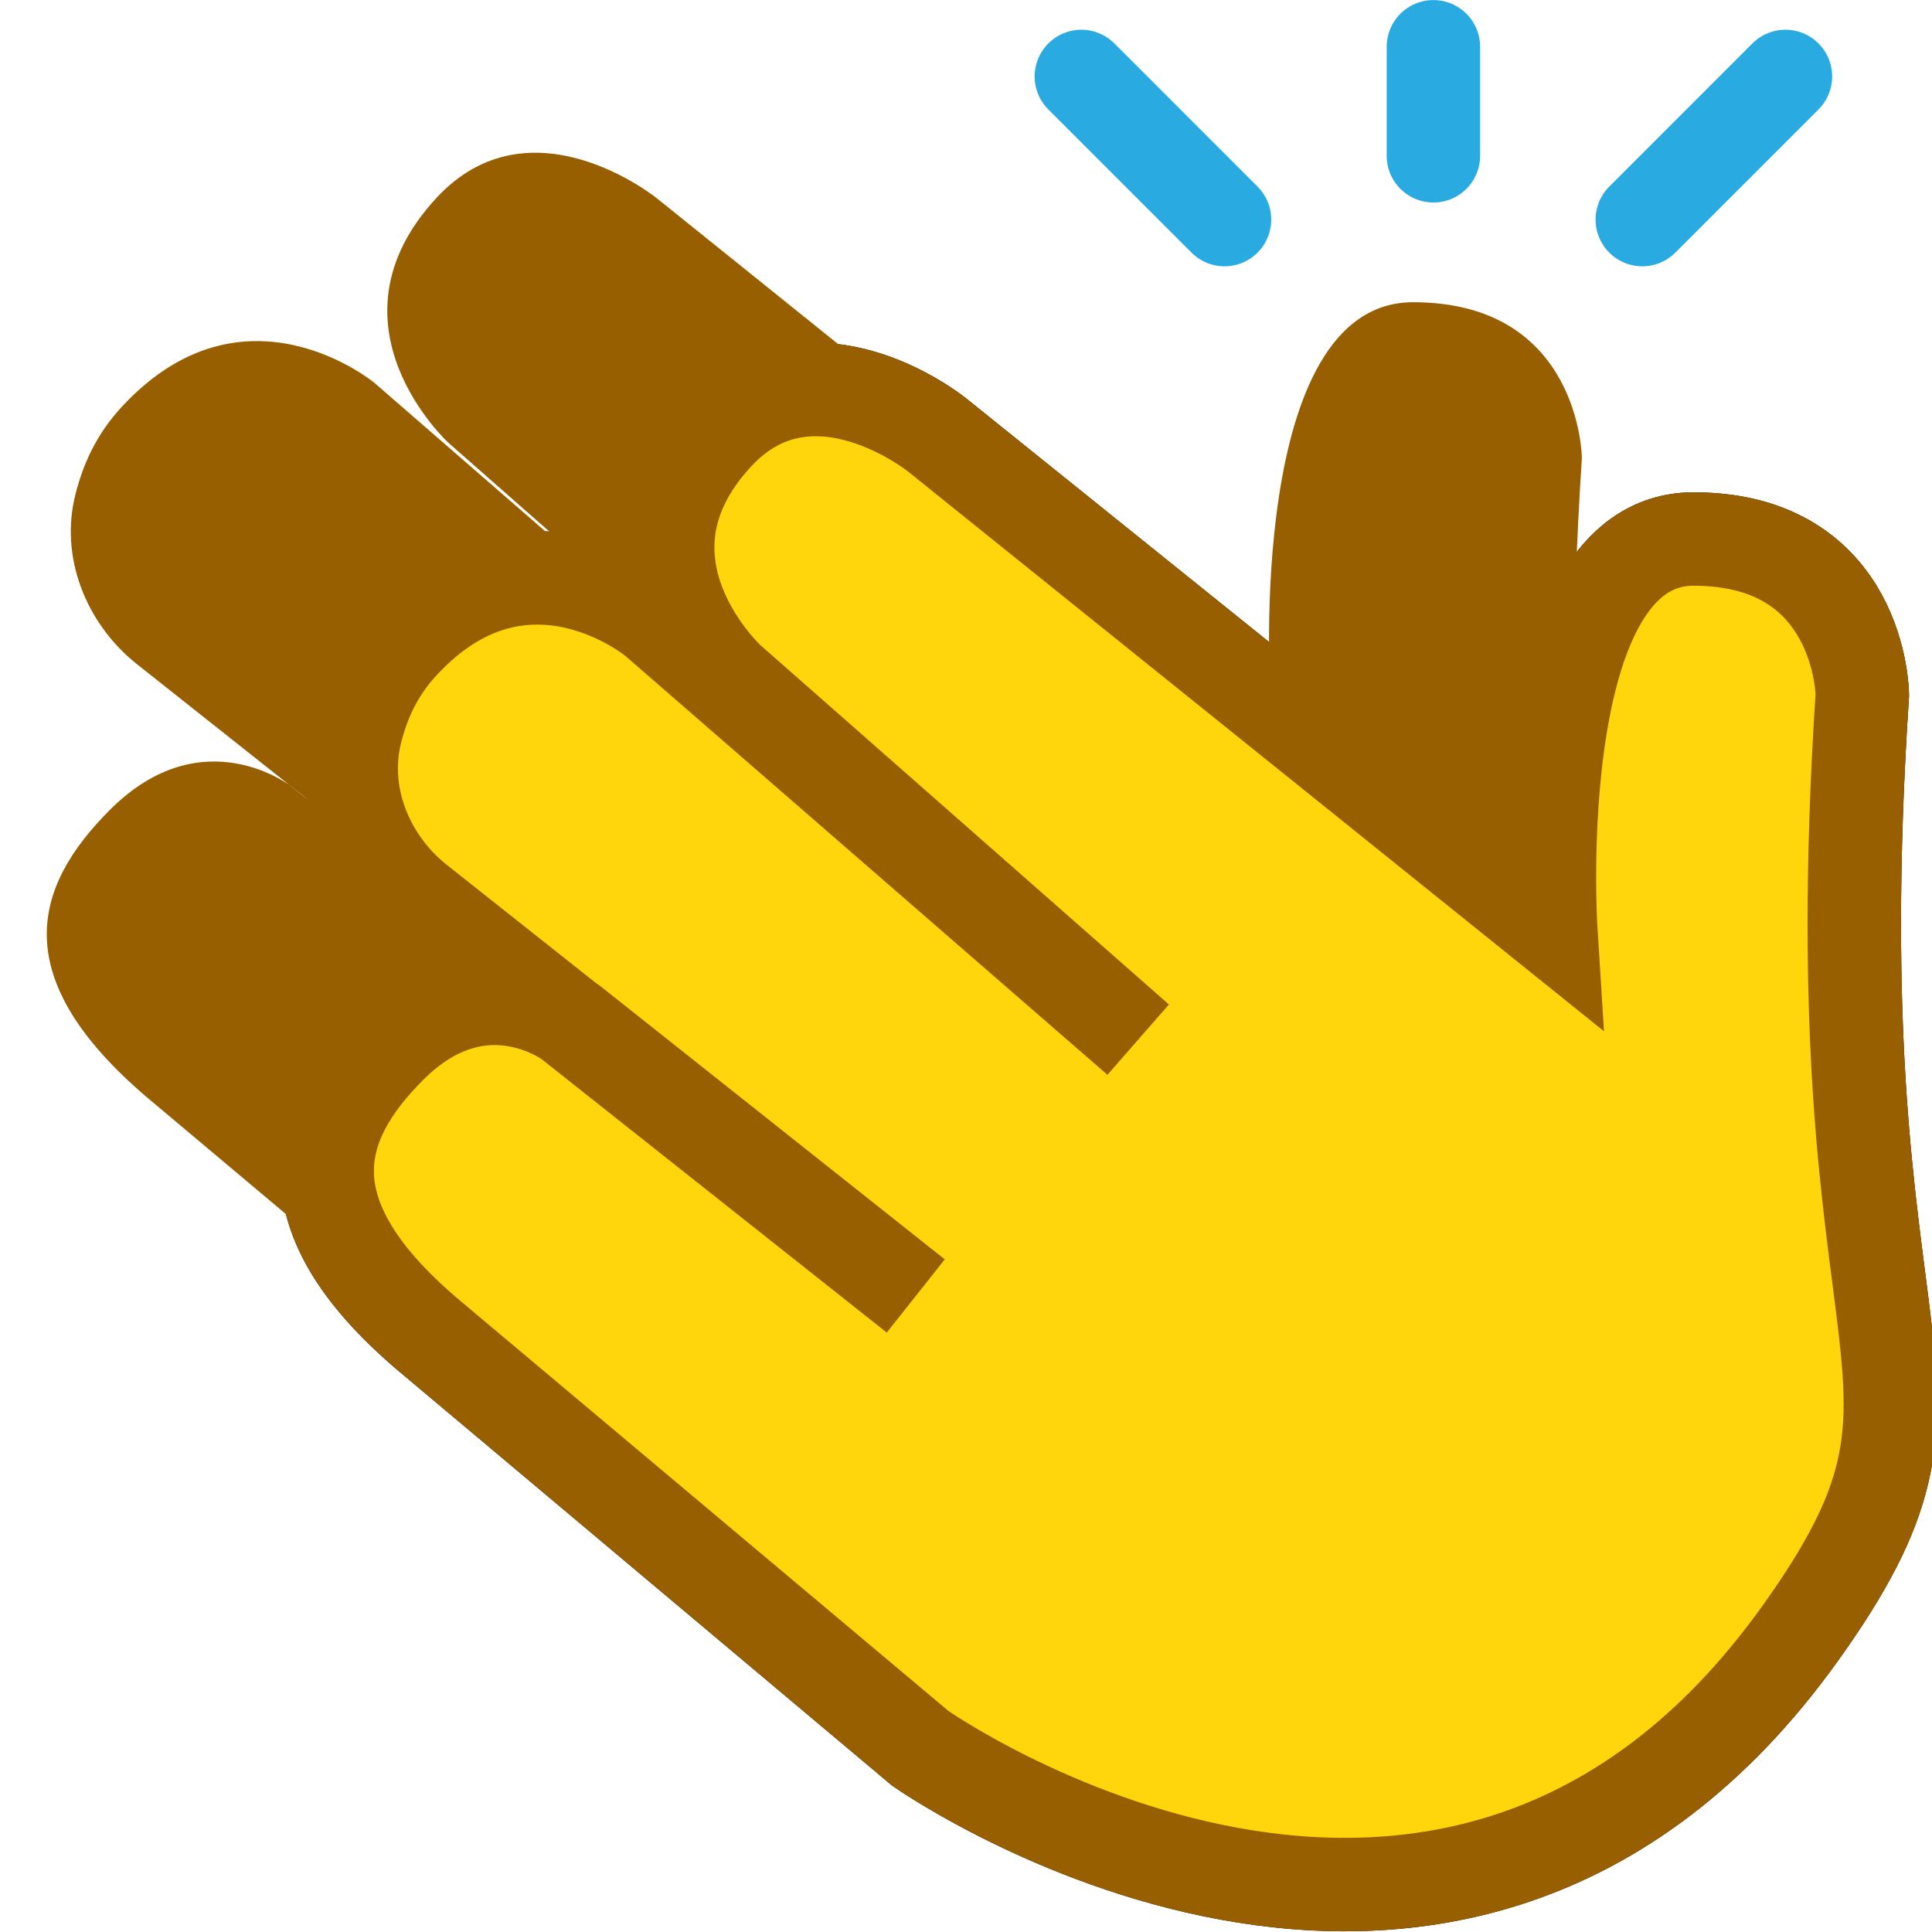 <?xml version="1.0" encoding="UTF-8"?>
<svg width="14px" height="14px" viewBox="0 0 14 14" version="1.1" xmlns="http://www.w3.org/2000/svg" xmlns:xlink="http://www.w3.org/1999/xlink">
    <title>applause</title>
    <g id="applause" stroke="none" stroke-width="1" fill="none" fill-rule="evenodd">
        <path d="M8.247,7.533 L4.746,4.491 C4.746,4.491 3.806,3.708 2.92,4.658 C2.723,4.868 2.632,5.093 2.581,5.289 C2.46,5.749 2.654,6.236 3.027,6.532 L6.636,9.391 L4.149,7.418 C4.149,7.418 3.502,6.908 2.824,7.589 C2.275,8.141 2.077,8.795 3.09,9.662 L6.669,12.669 C6.669,12.669 10.514,15.37 13.044,11.837 C14.405,9.936 13.166,10.031 13.495,5.035 C13.495,5.035 13.486,3.906 12.272,3.906 C11.059,3.906 11.237,6.728 11.237,6.728 L6.792,3.153 C6.792,3.153 5.876,2.41 5.192,3.153 C4.347,4.07 5.282,4.925 5.282,4.925 L8.247,7.533 Z" id="Stroke-4-Copy" stroke="#000000" stroke-width="0.677" fill="#FFD60B"></path>
        <path d="M6.215,5.817 L2.714,2.775 C2.714,2.775 1.774,1.992 0.888,2.942 C0.691,3.152 0.6,3.376 0.549,3.573 C0.428,4.033 0.622,4.52 0.995,4.815 L4.604,7.675 L2.116,5.702 C2.116,5.702 1.469,5.191 0.792,5.873 C0.243,6.425 0.045,7.079 1.058,7.946 L4.637,10.953 C4.637,10.953 8.481,13.654 11.011,10.121 C12.373,8.22 11.134,8.315 11.463,3.319 C11.463,3.319 11.454,2.19 10.24,2.19 C9.026,2.19 9.205,5.012 9.205,5.012 L4.76,1.437 C4.76,1.437 3.844,0.694 3.16,1.437 C2.315,2.354 3.25,3.209 3.25,3.209 L6.215,5.817 Z" id="Stroke-4-Copy-2" fill="#975F00"></path>
        <path d="M8.247,7.533 L4.746,4.491 C4.746,4.491 3.806,3.708 2.92,4.658 C2.723,4.868 2.632,5.093 2.581,5.289 C2.46,5.749 2.654,6.236 3.027,6.532 L6.636,9.391 L4.149,7.418 C4.149,7.418 3.502,6.908 2.824,7.589 C2.275,8.141 2.077,8.795 3.09,9.662 L6.669,12.669 C6.669,12.669 10.514,15.37 13.044,11.837 C14.405,9.936 13.166,10.031 13.495,5.035 C13.495,5.035 13.486,3.906 12.272,3.906 C11.059,3.906 11.237,6.728 11.237,6.728 L6.792,3.153 C6.792,3.153 5.876,2.41 5.192,3.153 C4.347,4.07 5.282,4.925 5.282,4.925 L8.247,7.533 Z" id="Stroke-4-Copy" stroke="#975F00" stroke-width="0.677" fill="#FFD60B"></path>
        <line x1="10.387" y1="1.129" x2="10.387" y2="0.339" id="Stroke-8" stroke="#29ABE2" stroke-width="0.677" stroke-linecap="round" transform="translate(10.387, 0.734) rotate(180) translate(-10.387, -0.734) "></line>
        <line x1="12.419" y1="1.806" x2="12.419" y2="0.339" id="Stroke-8" stroke="#29ABE2" stroke-width="0.677" stroke-linecap="round" transform="translate(12.419, 1.073) rotate(45) translate(-12.419, -1.073) "></line>
        <line x1="8.355" y1="1.806" x2="8.355" y2="0.339" id="Stroke-8" stroke="#29ABE2" stroke-width="0.677" stroke-linecap="round" transform="translate(8.355, 1.073) scale(-1, 1) rotate(45) translate(-8.355, -1.073) "></line>
    </g>
</svg>
